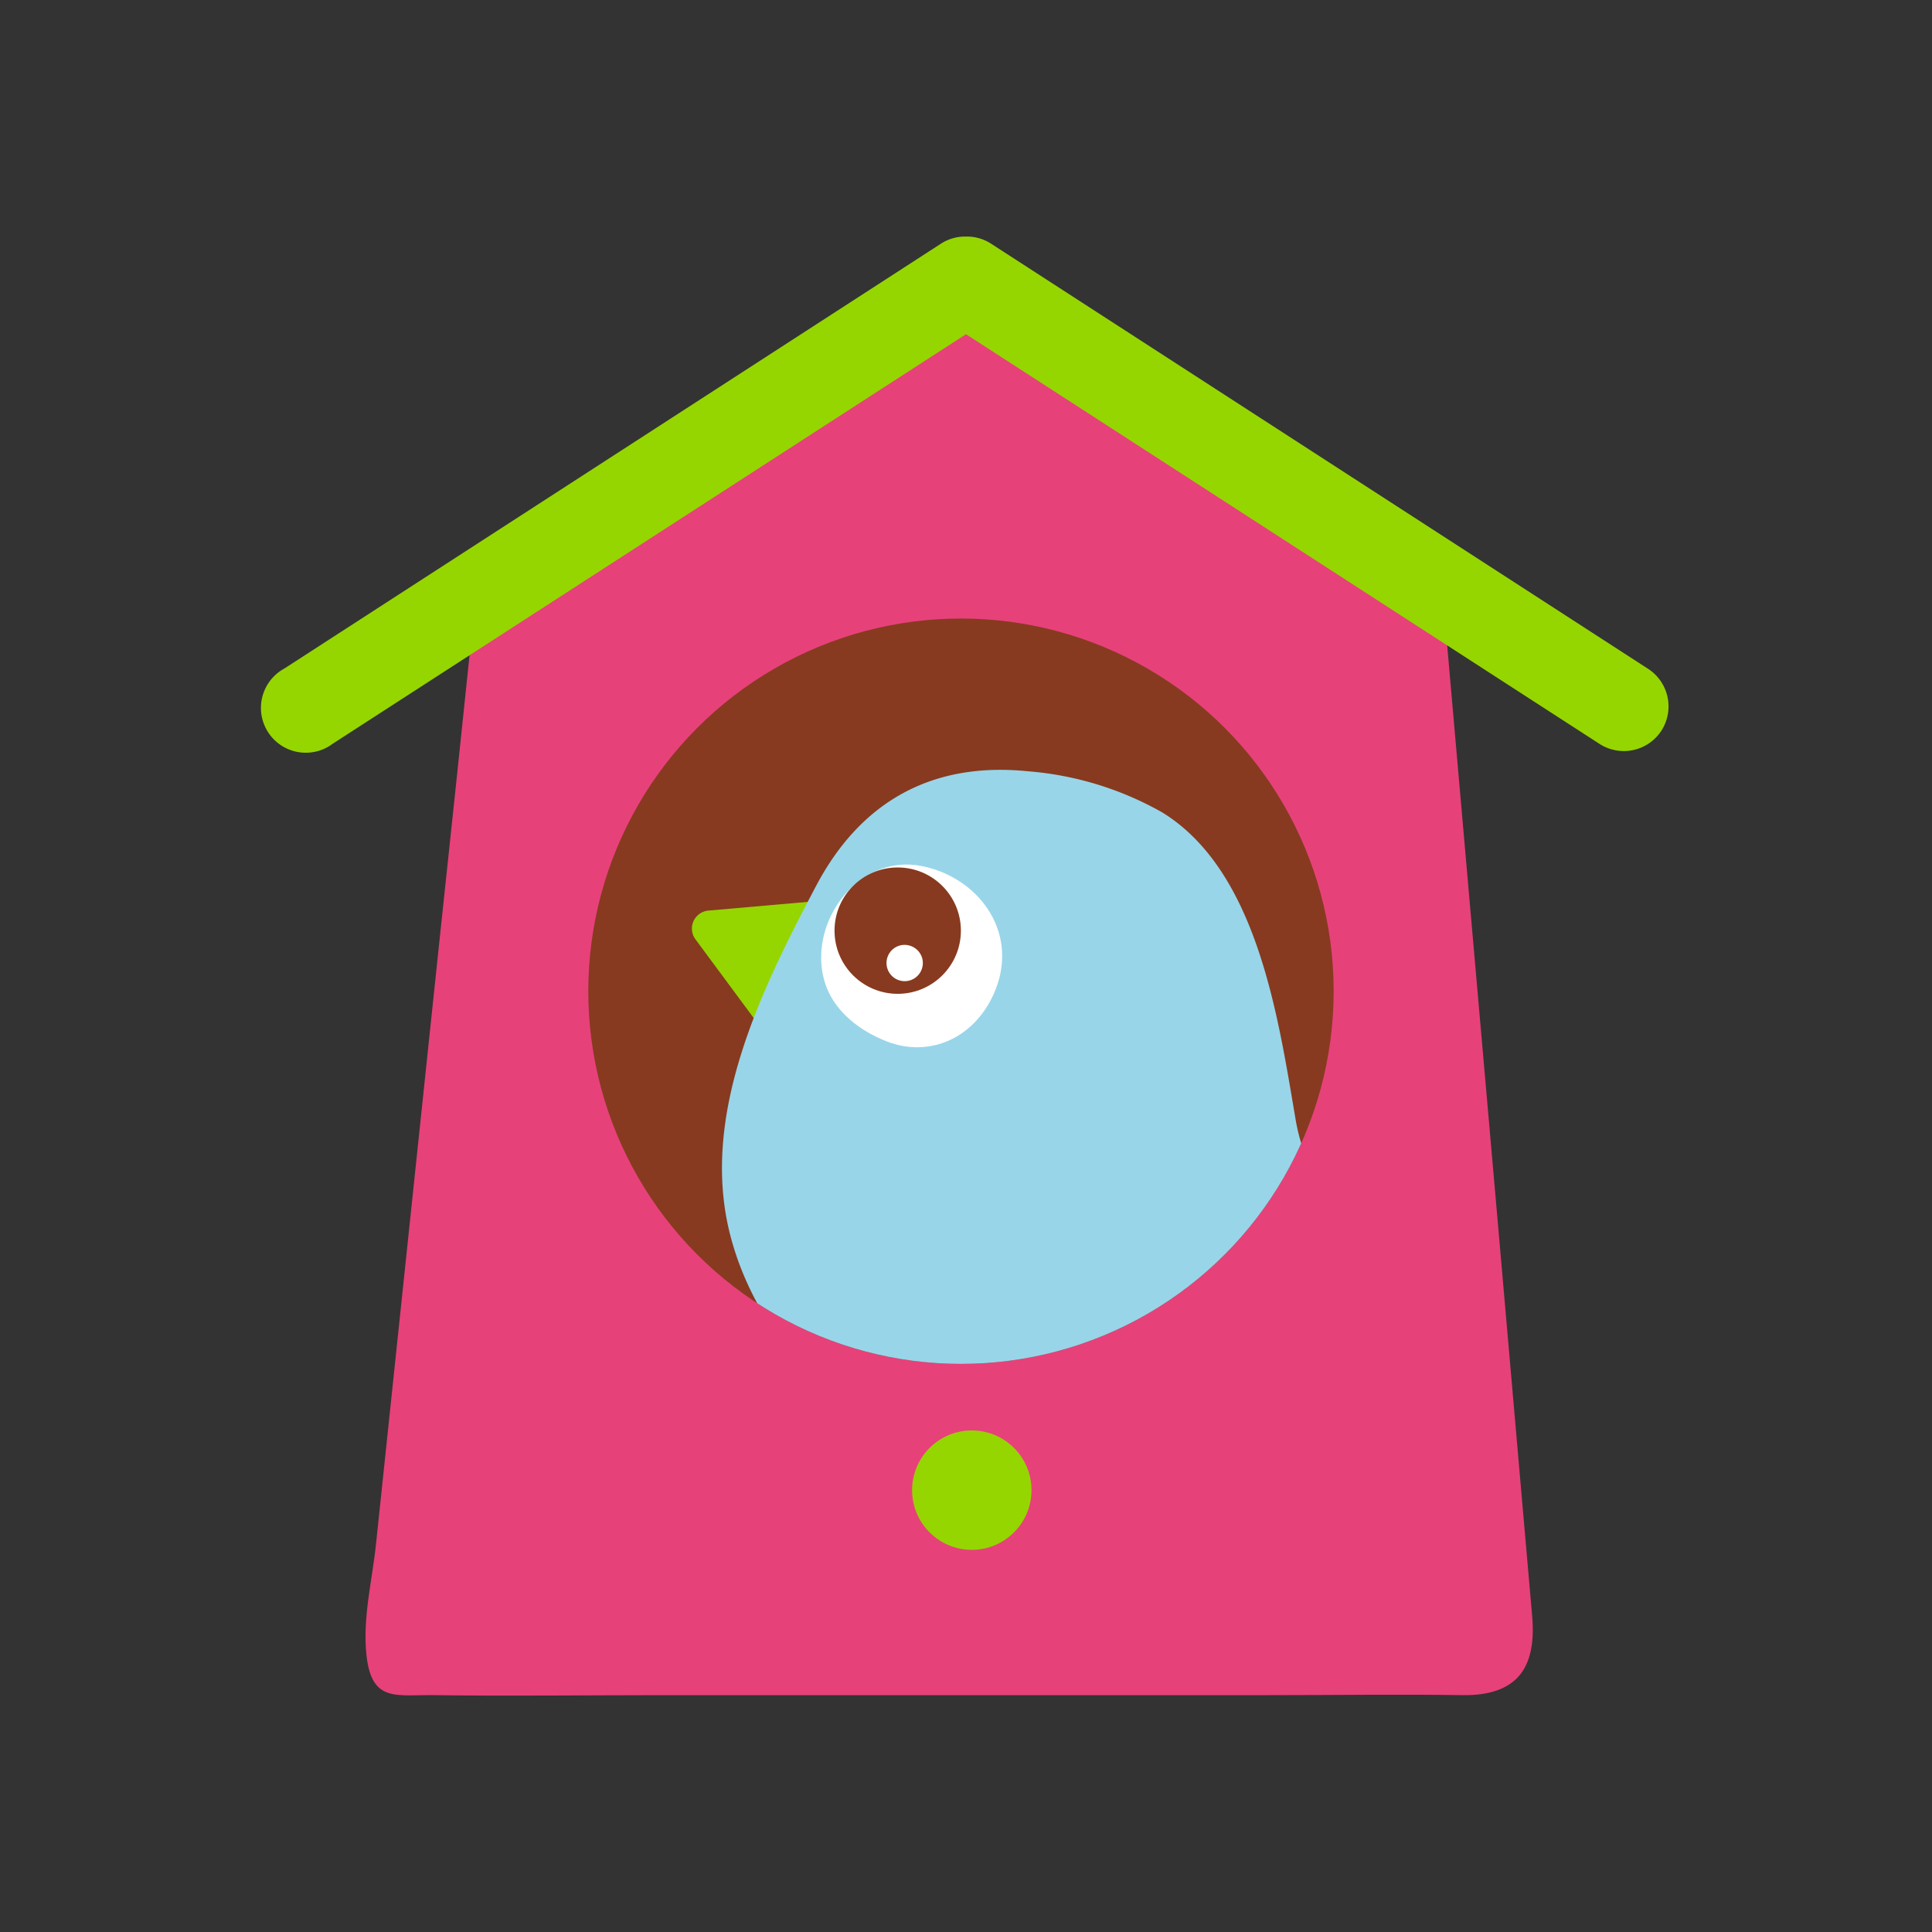 <svg id="Layer_1" data-name="Layer 1" xmlns="http://www.w3.org/2000/svg" xmlns:xlink="http://www.w3.org/1999/xlink" width="7.06cm" height="7.06cm" viewBox="0 0 200 200"><rect x="0" y="0" width="200" height="200" fill="#333333" stroke="none"/><defs><style>.cls-1{fill:none;}.cls-2{fill:#e7417a;}.cls-3{fill:#95d600;}.cls-4{fill:#873a1f;}.cls-5{clip-path:url(#clip-path);}.cls-6{fill:#98d5e9;}.cls-7{fill:#fff;}</style><clipPath id="clip-path"><circle class="cls-1" cx="99.48" cy="102.61" r="38.58"/></clipPath></defs><title>dovecote3-1</title><path class="cls-2" d="M157.16,173.59c-1.18,1.28-3.07,1.93-5.75,1.89-6.66-.1-13.34,0-20,0H68.76c-7.91,0-15.82.11-23.73,0-4-.06-6.54.81-7.09-4.1-.43-3.91.61-7.83,1-11.69q3.2-30.43,6.4-60.87,2-18.71,3.94-37.43l51.38-31.47L149.34,61.4q.39,4.46.78,8.93,2.49,28.51,5,57,1.28,14.68,2.56,29.34.47,5.38.94,10.75C158.84,170.18,158.39,172.24,157.16,173.59Z"/><path class="cls-3" d="M172,75.62A4.64,4.64,0,0,1,165.57,77L100,34.6,34.43,77a4.64,4.64,0,1,1-5-7.79l68-44a4.61,4.61,0,0,1,2.34-.72l.23,0,.23,0a4.6,4.6,0,0,1,2.34.72l68,44A4.64,4.64,0,0,1,172,75.62Z"/><circle class="cls-4" cx="99.48" cy="102.61" r="38.58"/><g class="cls-5"><path class="cls-3" d="M84.77,93.26l-11.39,1a1.87,1.87,0,0,0-1.37,3l9.62,13Z"/><path class="cls-6" d="M75.59,127.84C81.74,151.76,117,165,136.66,149c3.56-2.9,21.78-17.57,15.09-22.72-1.17-.9-2.79.21-4.14.9-7.64,4-12.46-5.31-13.47-11.18-1.81-10.56-3.92-25.78-13.81-31.89a33.54,33.54,0,0,0-13.94-4.27c-9.9-1-17.31,3.13-21.93,11.91C78.8,102.48,72.4,115.42,75.59,127.84Z"/><path class="cls-7" d="M92.33,108c-2.89-1-5.77-3-6.84-6-2.14-6.12,3.15-13.63,9.85-12.36,5.56,1.05,9.75,6.2,8,12-1.12,3.63-4,6.48-7.84,6.75a8.06,8.06,0,0,1-3.13-.39"/><circle class="cls-4" cx="92.93" cy="96.34" r="6.54"/><path class="cls-7" d="M93.18,97.87a1.88,1.88,0,1,0,2.29,1.34,1.9,1.9,0,0,0-2.29-1.34"/></g><circle class="cls-3" cx="100.6" cy="154.26" r="6.18"/></svg>